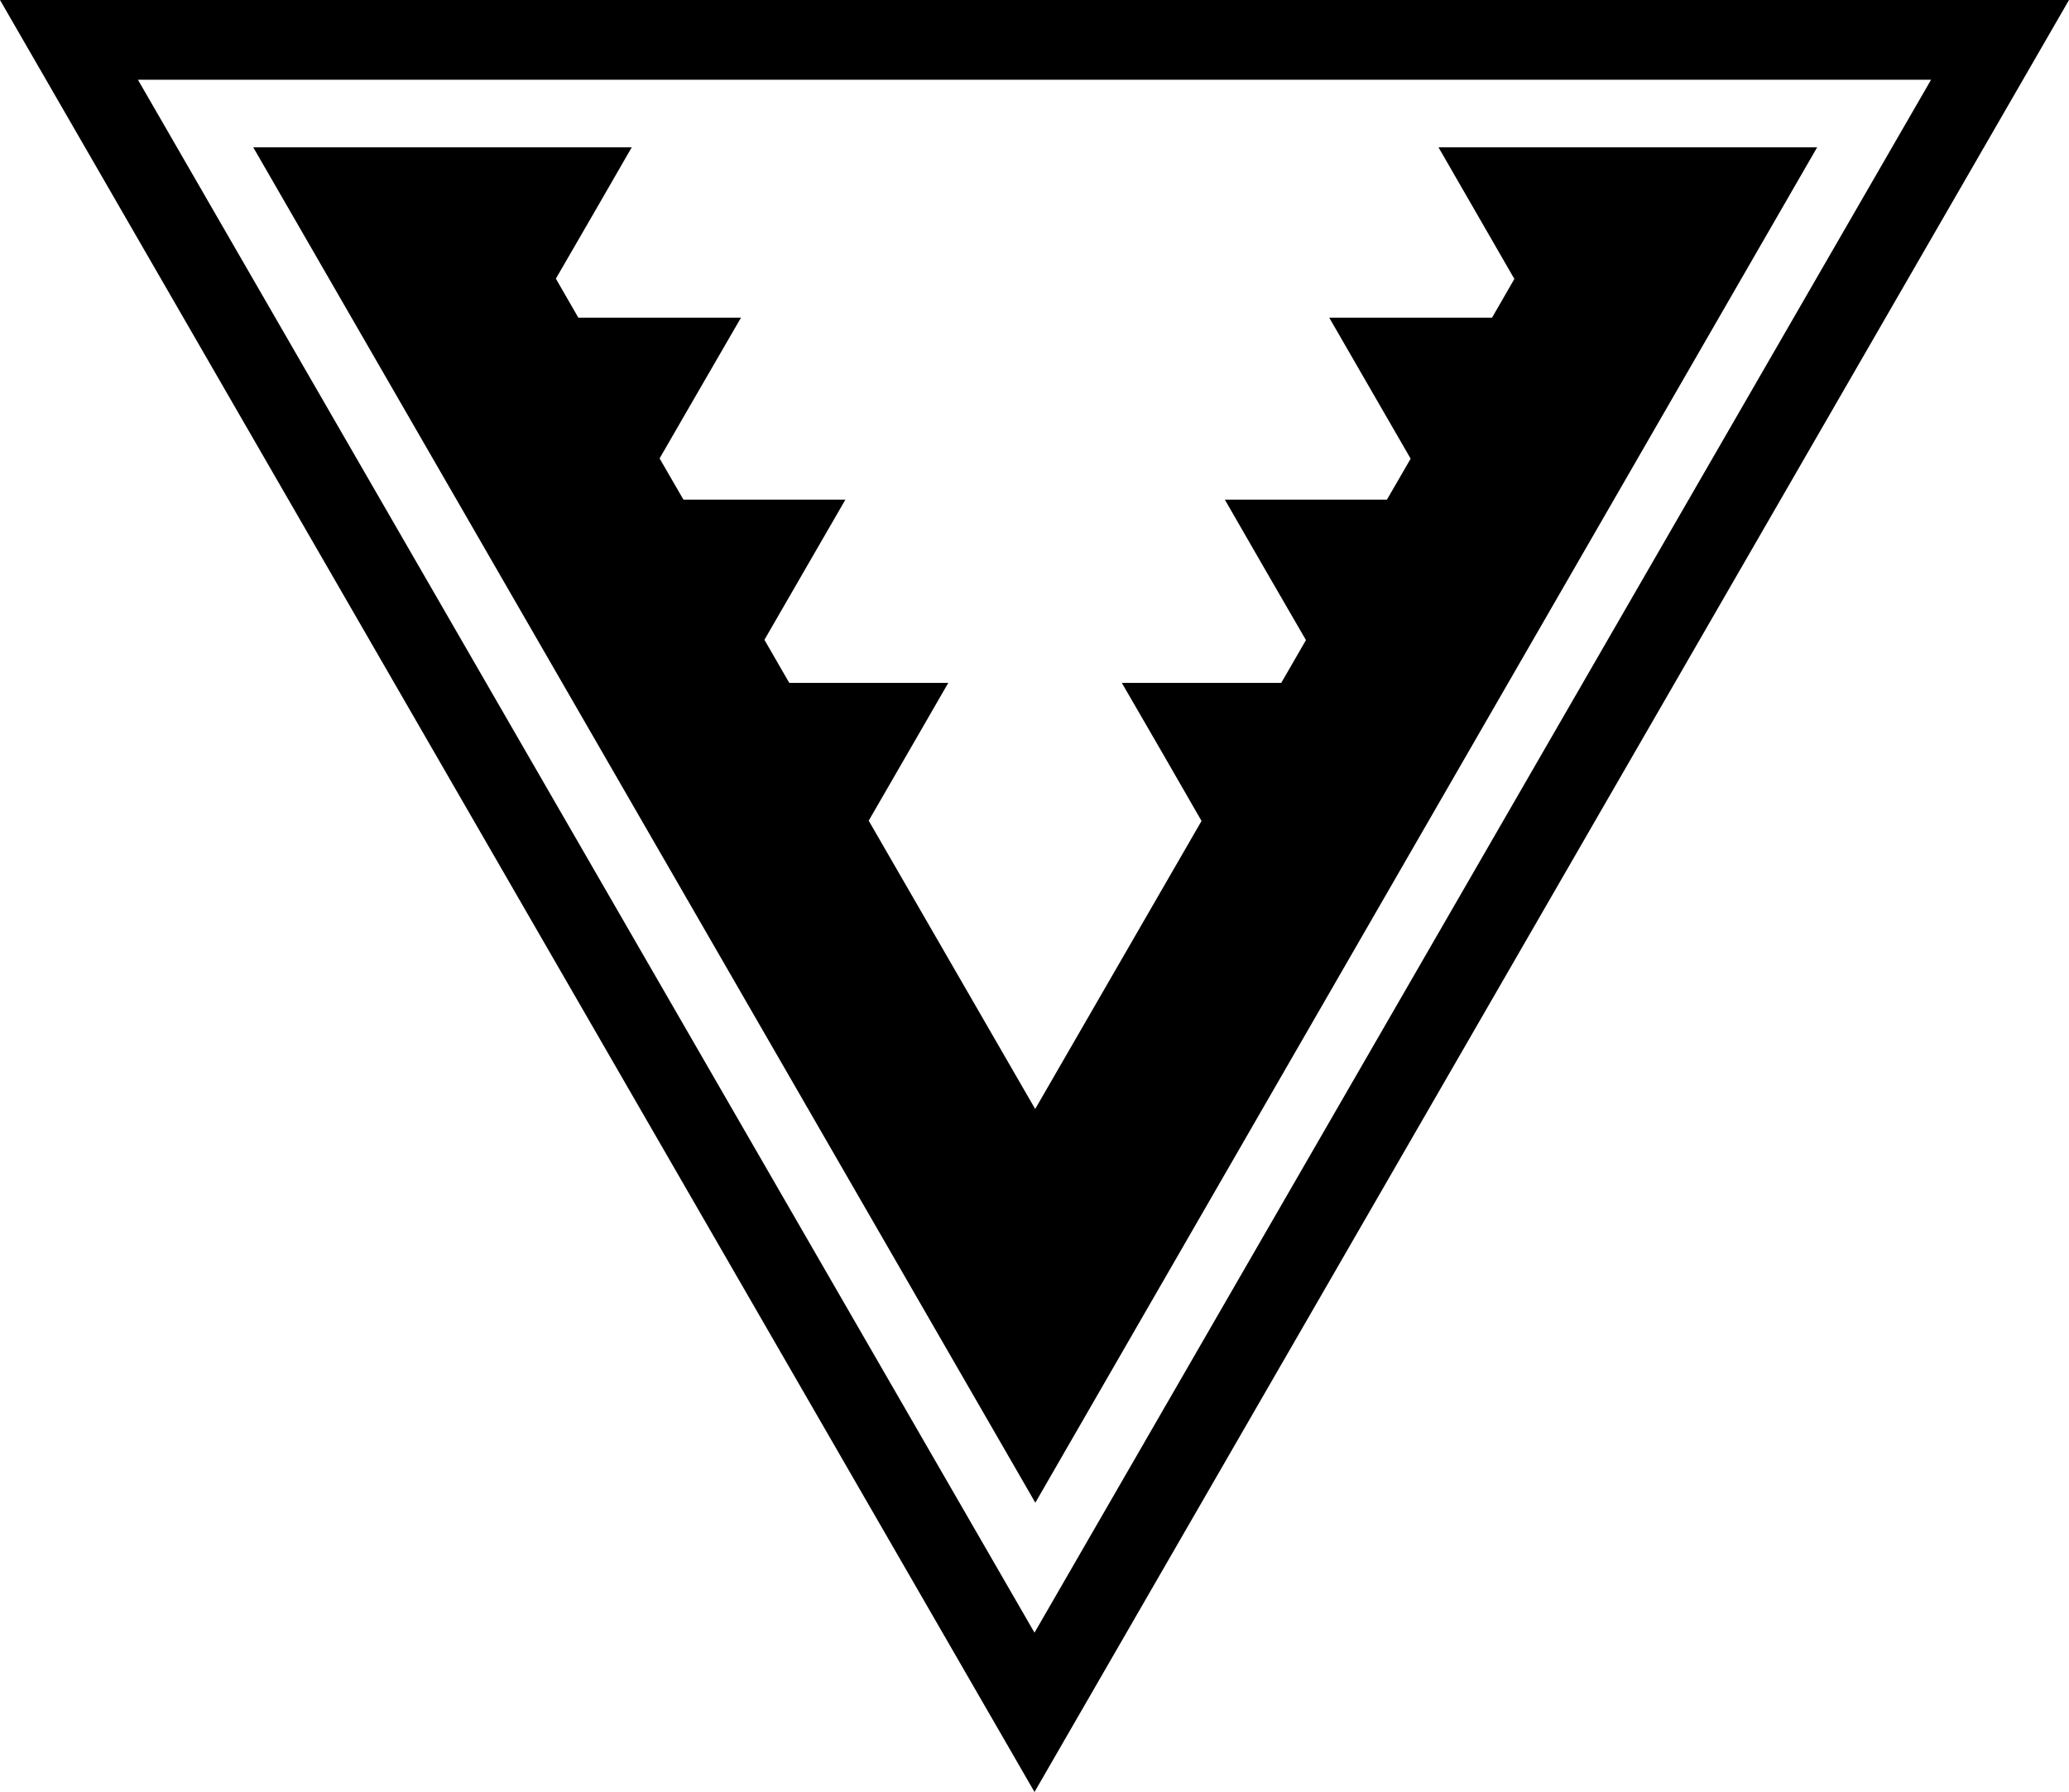 <svg xmlns="http://www.w3.org/2000/svg" viewBox="0 0 150 129.9" class="header-sidebar-nav-icon">
    <path d="M75,129.9,0,0H150ZM10,5.78,75,118.35,140,5.78Z" class="cls-1"></path>
    
    <polygon points="104.29 10.68 
                   106.93 15.26 
                   109.79 20.22 
                   108.17 23.03 
                   102.36 23.03 
                   96.37 23.03 
                   99.36 28.21 
                   102.27 33.25 
                   100.55 36.22 
                   94.79 36.22 
                   88.8 36.22 
                   91.79 41.41 
                   94.68 46.4 
                   92.89 49.5 
                   87.32 49.5 
                   81.33 49.5 
                   84.33 54.68 
                   87.11 59.51 
                   75.05 80.39 
                   62.98 59.49 
                   65.76 54.68 
                   68.75 49.5 
                   62.77 49.5 
                   57.22 49.5 
                   55.42 46.38 
                   58.29 41.41 
                   61.29 36.22 
                   55.3 36.22 
                   49.55 36.22 
                   47.82 33.23 
                   50.72 28.21 
                   53.72 23.03 
                   47.73 23.03 
                   41.93 23.03 
                   40.3 20.2 
                   43.16 15.26 
                   45.8 10.68 
                   18.36 10.68 
                   75.06 108.93 
                   131.74 10.68 
                   104.29 10.68" 
             class="cls-1">
    </polygon>
</svg>